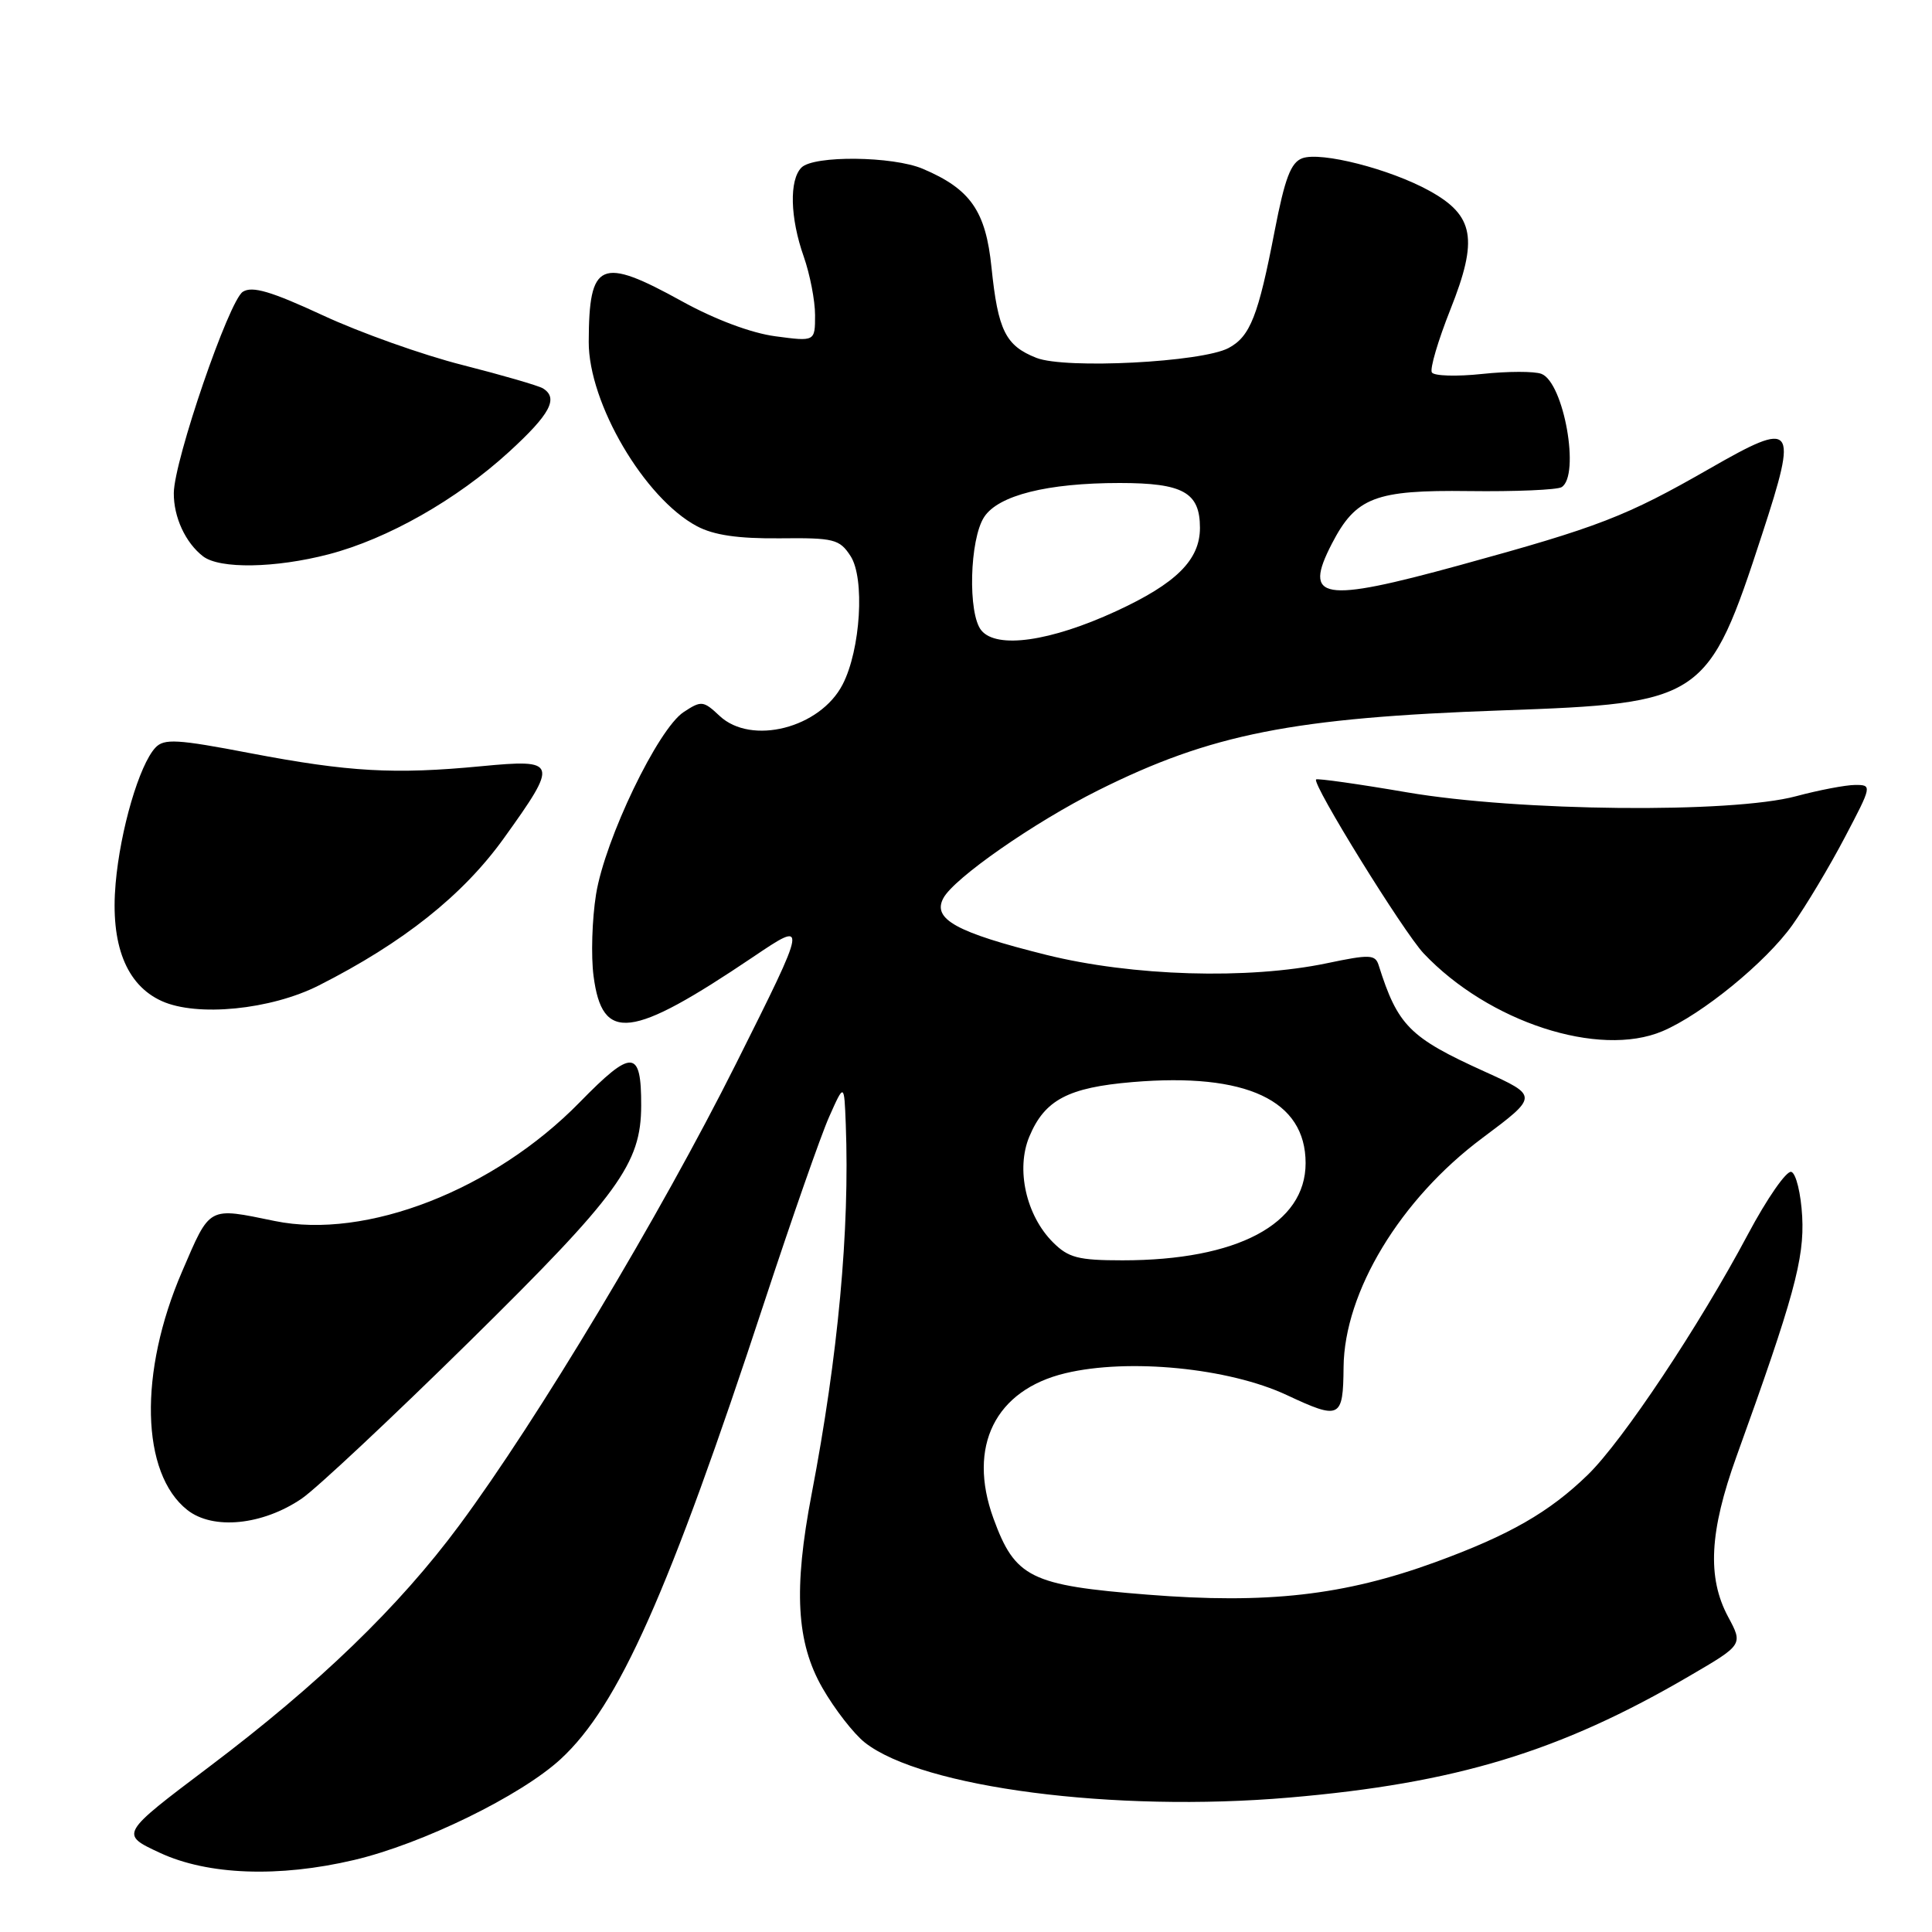 <?xml version="1.0" encoding="UTF-8" standalone="no"?>
<!DOCTYPE svg PUBLIC "-//W3C//DTD SVG 1.1//EN" "http://www.w3.org/Graphics/SVG/1.1/DTD/svg11.dtd" >
<svg xmlns="http://www.w3.org/2000/svg" xmlns:xlink="http://www.w3.org/1999/xlink" version="1.1" viewBox="0 0 256 256">
 <g >
 <path fill="currentColor"
d=" M 46.91 246.46 C 55.96 244.33 69.01 237.95 74.29 233.09 C 81.96 226.02 88.60 211.10 101.29 172.50 C 104.91 161.50 108.76 150.47 109.86 148.00 C 111.86 143.50 111.86 143.50 112.07 149.00 C 112.60 162.95 111.06 179.63 107.54 198.00 C 105.13 210.60 105.52 217.63 108.97 223.65 C 110.59 226.48 113.13 229.74 114.60 230.90 C 122.20 236.87 147.64 240.18 170.80 238.19 C 192.90 236.30 206.68 232.12 223.84 222.09 C 230.97 217.93 230.97 217.93 228.98 214.23 C 226.19 209.02 226.51 202.93 230.09 193.00 C 237.69 171.94 239.10 166.80 238.80 161.19 C 238.63 158.15 237.99 155.49 237.36 155.28 C 236.73 155.07 234.14 158.80 231.60 163.57 C 225.15 175.70 215.02 190.91 210.40 195.41 C 205.29 200.38 200.00 203.41 190.20 206.99 C 178.08 211.41 167.90 212.56 152.06 211.30 C 136.53 210.07 134.50 209.06 131.63 201.18 C 128.17 191.65 131.87 184.19 141.16 181.96 C 149.55 179.95 162.82 181.26 170.50 184.85 C 177.57 188.16 177.97 187.97 178.03 181.17 C 178.12 171.19 185.55 158.90 196.41 150.80 C 203.86 145.23 203.86 145.23 196.68 141.97 C 186.77 137.48 185.21 135.91 182.68 127.90 C 182.23 126.47 181.51 126.44 175.84 127.63 C 165.39 129.82 150.04 129.36 138.62 126.52 C 126.71 123.55 123.51 121.79 125.00 119.01 C 126.41 116.36 137.04 108.96 145.50 104.73 C 160.44 97.26 171.35 95.10 199.03 94.13 C 225.71 93.19 226.32 92.78 233.52 70.70 C 238.26 56.18 237.81 55.63 226.59 62.06 C 215.42 68.46 211.93 69.81 193.39 74.90 C 175.13 79.91 172.63 79.49 176.48 72.04 C 179.66 65.89 182.21 64.91 194.61 65.07 C 200.79 65.15 206.33 64.91 206.92 64.55 C 209.41 63.01 207.22 50.68 204.25 49.54 C 203.32 49.18 199.78 49.19 196.40 49.55 C 193.01 49.91 190.01 49.82 189.73 49.35 C 189.44 48.88 190.55 45.13 192.18 41.02 C 195.90 31.68 195.35 28.56 189.40 25.28 C 184.19 22.40 175.04 20.06 172.56 20.97 C 171.04 21.53 170.25 23.63 168.90 30.59 C 166.73 41.85 165.66 44.58 162.80 46.11 C 159.28 48.00 141.17 48.93 137.33 47.42 C 133.24 45.81 132.24 43.79 131.38 35.45 C 130.62 27.96 128.60 25.05 122.28 22.37 C 118.31 20.68 107.83 20.57 106.20 22.20 C 104.56 23.84 104.69 28.88 106.50 34.00 C 107.32 36.34 108.00 39.83 108.00 41.75 C 108.00 45.26 108.00 45.26 102.75 44.56 C 99.55 44.14 94.73 42.33 90.38 39.93 C 79.55 33.95 78.04 34.61 78.01 45.31 C 77.99 53.42 85.39 66.02 92.34 69.72 C 94.57 70.91 97.79 71.38 103.31 71.33 C 110.50 71.25 111.24 71.44 112.69 73.66 C 114.62 76.59 114.04 86.09 111.65 90.70 C 108.67 96.48 99.55 98.80 95.35 94.86 C 93.20 92.84 92.93 92.81 90.59 94.35 C 87.19 96.58 80.16 111.19 78.98 118.50 C 78.45 121.80 78.30 126.68 78.65 129.34 C 79.81 138.18 83.57 137.73 99.78 126.81 C 107.06 121.90 107.06 121.90 97.52 140.96 C 87.49 160.99 71.21 188.14 60.85 202.12 C 52.83 212.94 42.27 223.13 27.69 234.13 C 15.88 243.04 15.88 243.04 21.19 245.51 C 27.53 248.46 36.94 248.81 46.91 246.46 Z  M 39.97 198.58 C 41.91 197.26 51.93 187.87 62.24 177.72 C 81.99 158.27 84.95 154.20 84.96 146.50 C 84.98 139.01 83.77 138.94 76.82 146.05 C 65.45 157.68 48.51 164.28 36.41 161.79 C 27.49 159.96 27.89 159.74 24.12 168.50 C 18.36 181.85 18.66 195.22 24.82 200.08 C 28.22 202.76 34.77 202.11 39.97 198.58 Z  M 220.28 136.64 C 225.52 134.42 234.00 127.49 237.50 122.57 C 239.29 120.05 242.41 114.84 244.43 110.99 C 248.06 104.09 248.08 104.00 245.80 104.01 C 244.54 104.02 241.03 104.69 238.00 105.50 C 229.44 107.80 201.23 107.52 186.44 104.99 C 179.98 103.88 174.55 103.12 174.39 103.28 C 173.81 103.85 185.95 123.47 188.64 126.33 C 197.24 135.43 211.87 140.20 220.28 136.64 Z  M 42.26 130.57 C 53.43 124.91 61.33 118.63 66.75 111.09 C 74.04 100.94 73.92 100.56 63.75 101.53 C 52.26 102.63 46.23 102.29 33.21 99.81 C 23.46 97.94 21.74 97.84 20.59 99.07 C 18.46 101.35 15.94 109.95 15.32 117.07 C 14.61 125.14 16.71 130.50 21.42 132.64 C 26.09 134.77 35.90 133.80 42.26 130.57 Z  M 43.54 73.45 C 51.34 71.42 60.52 66.21 67.43 59.89 C 72.91 54.88 74.04 52.76 71.94 51.46 C 71.35 51.10 66.56 49.71 61.30 48.37 C 56.03 47.04 47.69 44.07 42.77 41.78 C 35.93 38.61 33.43 37.87 32.18 38.66 C 30.34 39.82 23.08 60.97 23.03 65.32 C 23.00 68.51 24.57 71.92 26.91 73.72 C 29.12 75.41 36.46 75.29 43.54 73.45 Z  M 139.52 164.61 C 135.96 161.05 134.59 154.92 136.39 150.61 C 138.42 145.74 141.53 144.10 150.07 143.38 C 165.14 142.11 173.00 145.79 173.00 154.12 C 173.00 162.19 163.95 167.00 148.74 167.00 C 142.87 167.00 141.57 166.66 139.52 164.61 Z  M 130.04 83.54 C 128.22 81.36 128.47 71.46 130.41 68.50 C 132.29 65.63 138.78 64.00 148.37 64.00 C 156.77 64.00 159.00 65.25 159.00 69.94 C 159.00 74.19 155.86 77.31 147.88 80.99 C 139.18 85.00 132.09 86.01 130.04 83.54 Z "/>
</g>
</svg>